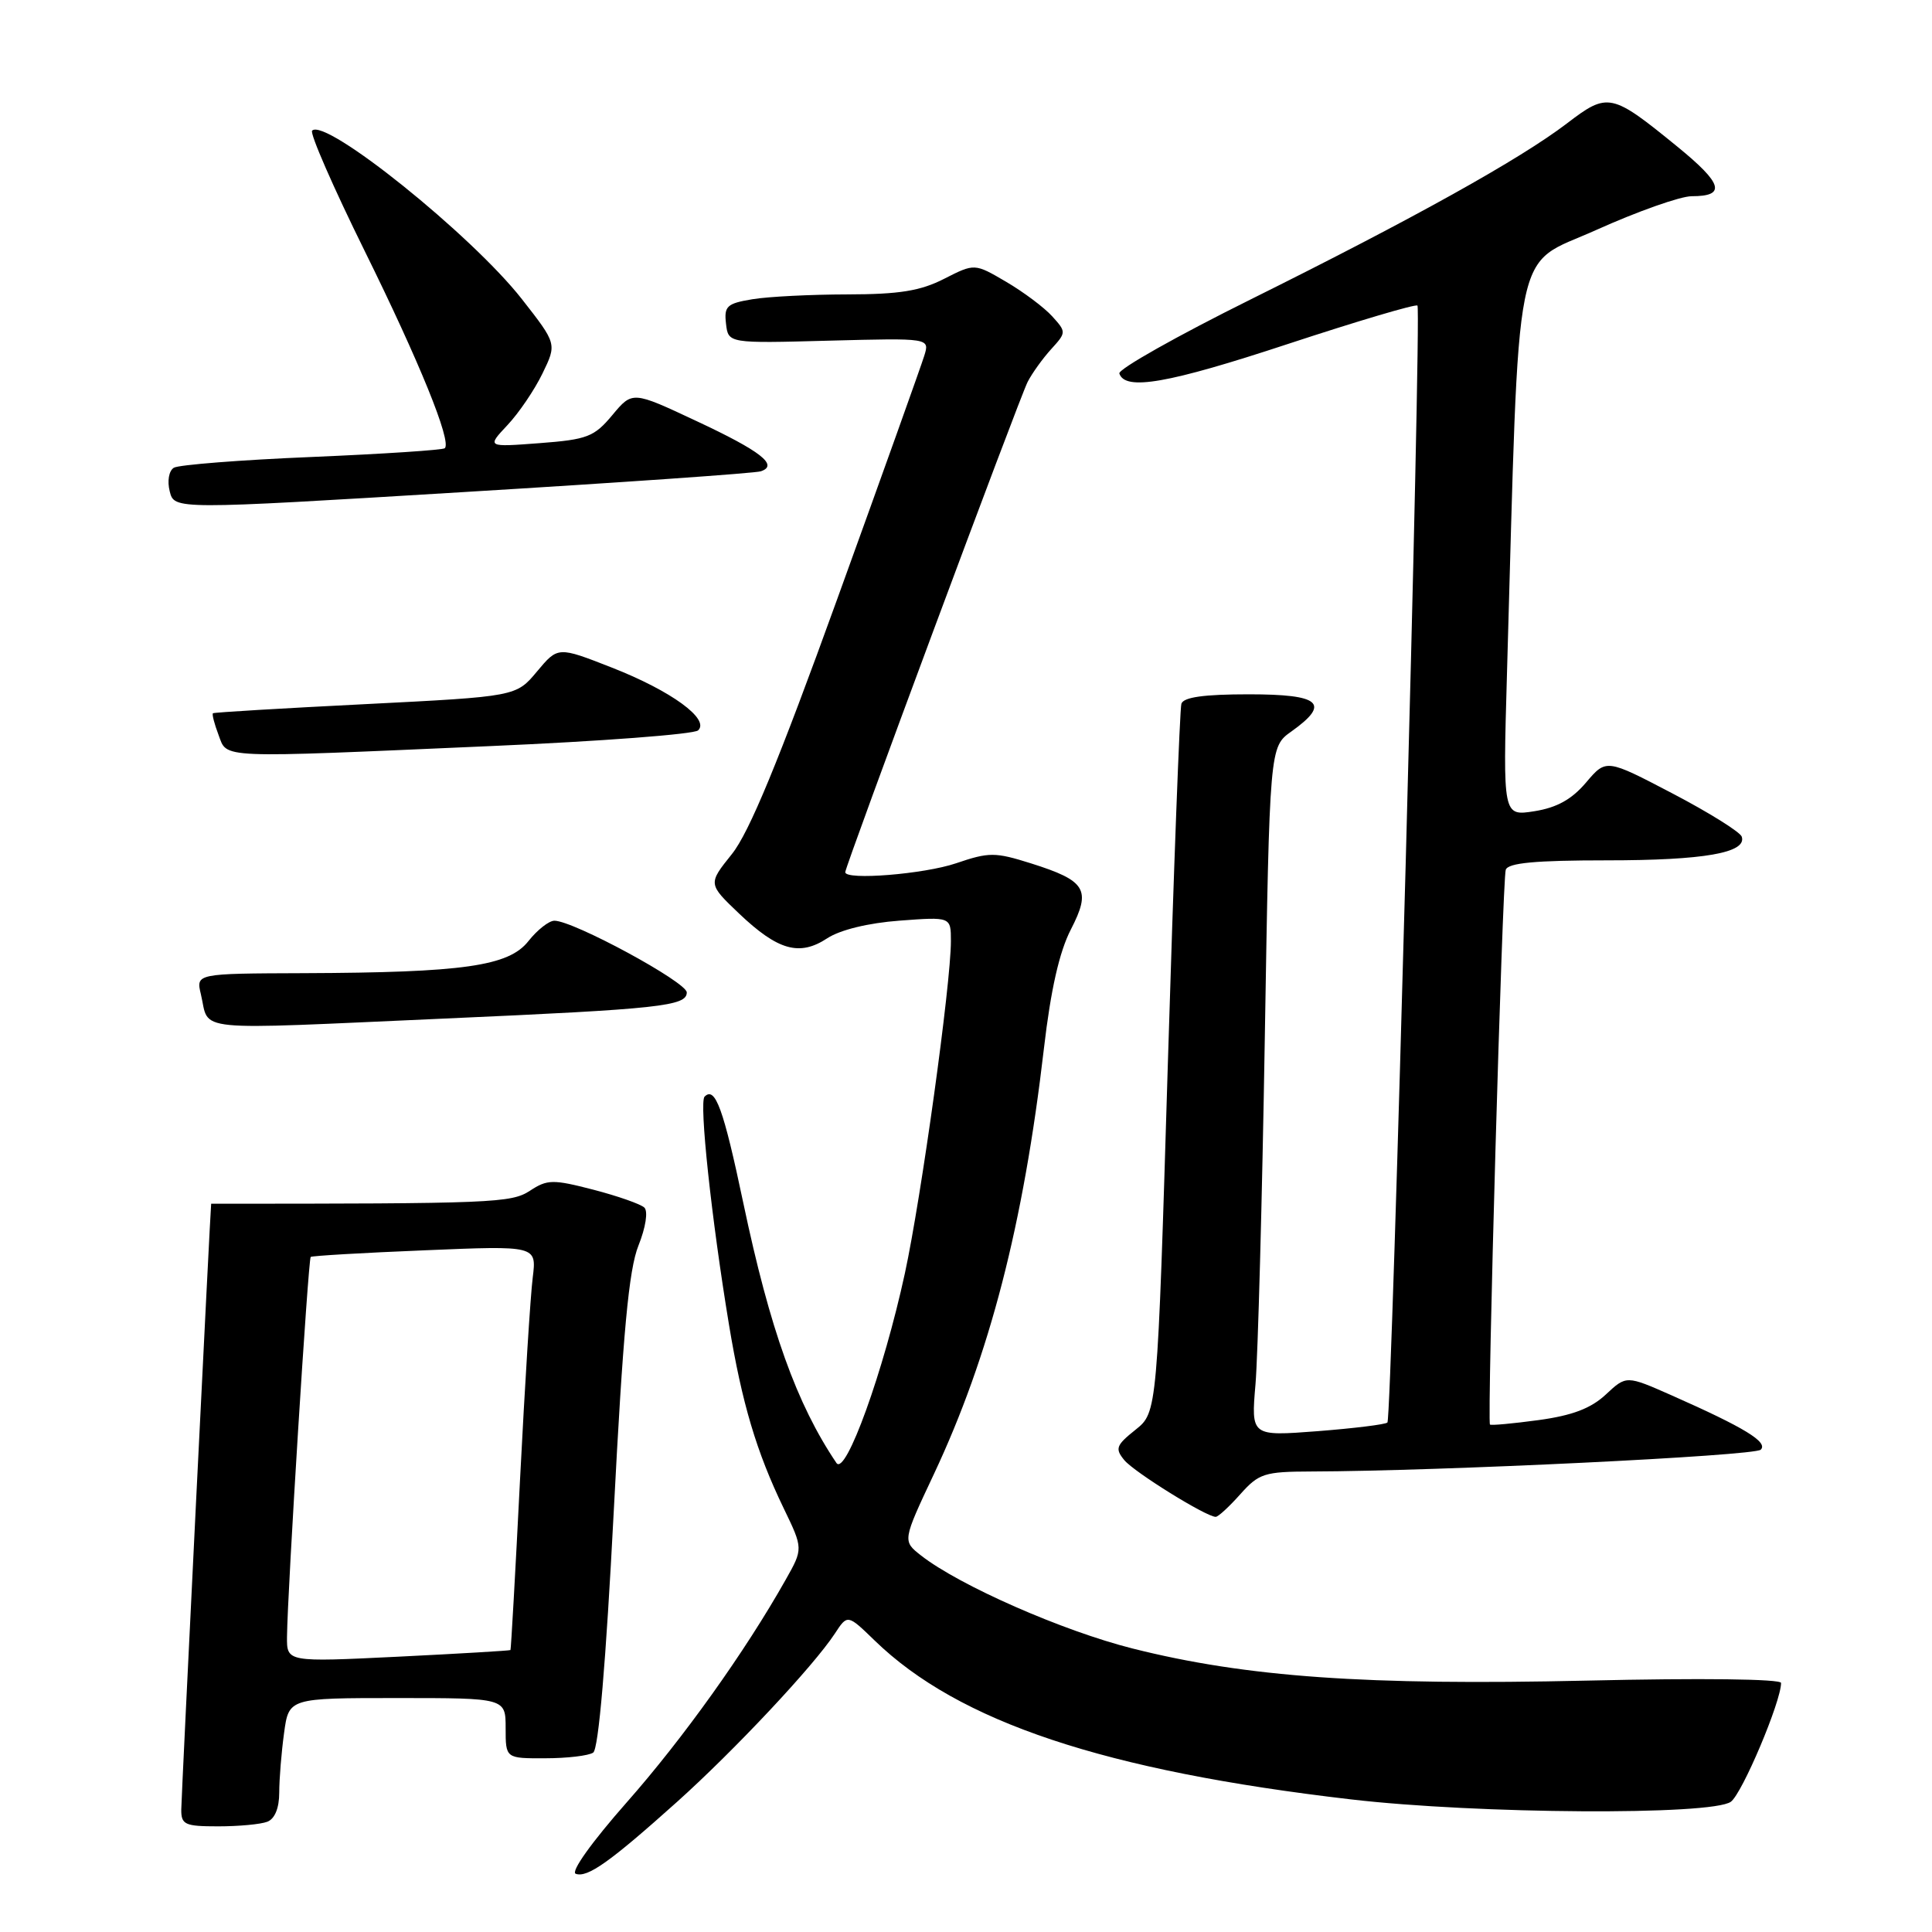 <?xml version="1.0" encoding="UTF-8" standalone="no"?>
<!DOCTYPE svg PUBLIC "-//W3C//DTD SVG 1.1//EN" "http://www.w3.org/Graphics/SVG/1.1/DTD/svg11.dtd" >
<svg xmlns="http://www.w3.org/2000/svg" xmlns:xlink="http://www.w3.org/1999/xlink" version="1.1" viewBox="0 0 256 256">
 <g >
 <path fill="currentColor"
d=" M 89.71 238.76 C 97.32 231.93 107.80 220.76 110.62 216.46 C 112.30 213.89 112.30 213.89 115.90 217.38 C 127.03 228.18 146.36 234.63 179.02 238.43 C 195.76 240.38 226.84 240.57 229.35 238.74 C 230.86 237.63 236.00 225.47 236.00 223.00 C 236.00 222.47 225.37 222.34 210.25 222.69 C 181.10 223.35 165.14 222.23 150.09 218.44 C 140.82 216.11 127.11 210.08 122.04 206.11 C 119.58 204.18 119.58 204.18 123.74 195.34 C 131.12 179.64 135.61 162.28 138.33 138.89 C 139.23 131.14 140.37 126.12 141.89 123.17 C 144.62 117.87 143.92 116.71 136.61 114.40 C 131.84 112.90 131.06 112.90 126.68 114.39 C 122.44 115.83 112.00 116.67 112.00 115.57 C 112.00 114.77 135.08 52.71 136.17 50.60 C 136.76 49.45 138.17 47.49 139.29 46.26 C 141.30 44.05 141.30 43.99 139.42 41.91 C 138.36 40.74 135.62 38.69 133.32 37.34 C 129.14 34.89 129.14 34.89 125.11 36.94 C 121.96 38.55 119.17 39.00 112.29 39.01 C 107.46 39.02 101.79 39.30 99.70 39.65 C 96.31 40.21 95.93 40.57 96.20 42.89 C 96.50 45.50 96.50 45.50 109.85 45.14 C 123.20 44.79 123.20 44.79 122.47 47.14 C 122.07 48.44 116.89 62.94 110.94 79.37 C 103.15 100.92 99.26 110.34 96.97 113.18 C 93.81 117.12 93.81 117.12 97.93 121.05 C 103.08 125.94 105.93 126.75 109.61 124.33 C 111.32 123.21 115.04 122.30 119.20 121.99 C 126.00 121.48 126.00 121.48 126.00 124.70 C 126.00 130.38 122.08 158.65 119.90 168.73 C 117.09 181.69 112.05 195.66 110.83 193.85 C 105.56 186.04 102.02 176.16 98.49 159.39 C 95.86 146.90 94.77 143.90 93.36 145.31 C 92.62 146.05 94.27 161.48 96.59 175.50 C 98.32 185.95 100.23 192.37 103.84 199.85 C 106.43 205.21 106.43 205.21 104.09 209.35 C 98.73 218.86 90.50 230.38 83.03 238.84 C 78.41 244.08 75.58 248.04 76.29 248.29 C 77.85 248.84 80.84 246.71 89.71 238.76 Z  M 35.42 241.39 C 36.41 241.01 37.00 239.58 37.00 237.53 C 37.00 235.74 37.29 232.19 37.64 229.64 C 38.27 225.00 38.27 225.00 52.64 225.00 C 67.00 225.00 67.00 225.00 67.00 229.00 C 67.00 233.00 67.00 233.00 72.25 232.98 C 75.14 232.98 78.00 232.64 78.60 232.23 C 79.31 231.77 80.29 220.26 81.32 200.36 C 82.55 176.54 83.32 168.23 84.60 165.04 C 85.56 162.64 85.89 160.51 85.38 160.01 C 84.90 159.55 81.85 158.48 78.62 157.64 C 73.25 156.25 72.52 156.27 70.22 157.78 C 67.73 159.40 65.37 159.50 27.98 159.50 C 27.91 159.50 24.04 237.87 24.02 239.75 C 24.00 241.78 24.48 242.00 28.92 242.00 C 31.62 242.00 34.55 241.73 35.42 241.39 Z  M 164.34 198.00 C 166.81 195.23 167.54 195.00 173.76 194.98 C 190.88 194.93 232.49 192.91 233.31 192.09 C 234.31 191.09 231.17 189.17 221.50 184.89 C 215.50 182.24 215.50 182.24 212.78 184.78 C 210.81 186.62 208.34 187.56 203.87 188.17 C 200.47 188.63 197.57 188.90 197.43 188.76 C 197.03 188.34 199.07 116.62 199.52 115.25 C 199.83 114.34 203.42 114.00 212.90 114.00 C 225.81 114.00 231.50 113.00 230.79 110.86 C 230.58 110.25 226.46 107.67 221.62 105.14 C 212.83 100.54 212.83 100.54 210.16 103.69 C 208.27 105.92 206.29 107.02 203.32 107.49 C 199.14 108.15 199.14 108.15 199.68 89.33 C 201.37 30.44 200.36 35.49 211.47 30.49 C 216.95 28.02 222.66 26.00 224.16 26.00 C 228.76 26.00 228.28 24.34 222.27 19.44 C 213.51 12.30 213.06 12.20 207.63 16.35 C 201.41 21.10 187.25 28.98 165.75 39.66 C 155.98 44.51 148.14 48.93 148.32 49.49 C 149.08 51.81 154.76 50.82 170.62 45.59 C 179.85 42.55 187.59 40.26 187.82 40.49 C 188.38 41.05 184.43 187.90 183.84 188.49 C 183.58 188.75 179.41 189.26 174.57 189.64 C 165.77 190.31 165.77 190.31 166.36 183.41 C 166.68 179.61 167.24 159.06 167.59 137.73 C 168.23 98.97 168.23 98.97 171.12 96.92 C 176.35 93.19 174.98 92.00 165.47 92.00 C 159.52 92.00 156.82 92.38 156.54 93.25 C 156.33 93.94 155.52 115.34 154.75 140.82 C 153.35 187.14 153.35 187.14 150.46 189.45 C 147.88 191.51 147.72 191.95 148.98 193.48 C 150.31 195.08 159.80 200.97 161.08 200.99 C 161.41 201.00 162.87 199.65 164.34 198.00 Z  M 59.00 134.96 C 87.47 133.70 91.00 133.31 91.00 131.50 C 91.00 130.14 75.98 122.00 73.46 122.00 C 72.74 122.00 71.19 123.22 70.02 124.70 C 67.41 128.02 61.44 128.87 40.23 128.95 C 25.96 129.00 25.96 129.00 26.62 131.75 C 27.82 136.79 24.76 136.48 59.00 134.96 Z  M 65.00 98.86 C 79.58 98.23 91.95 97.29 92.50 96.78 C 94.10 95.30 88.94 91.54 81.05 88.45 C 73.93 85.66 73.93 85.66 71.16 88.97 C 68.39 92.29 68.39 92.29 48.45 93.30 C 37.48 93.85 28.37 94.39 28.22 94.51 C 28.07 94.63 28.40 95.91 28.95 97.36 C 30.15 100.54 28.41 100.46 65.00 98.86 Z  M 100.81 62.45 C 103.21 61.65 100.82 59.78 92.26 55.78 C 83.80 51.81 83.80 51.81 81.14 55.00 C 78.73 57.89 77.82 58.24 71.49 58.72 C 64.50 59.25 64.50 59.25 67.23 56.34 C 68.74 54.74 70.83 51.66 71.88 49.49 C 73.79 45.56 73.79 45.56 69.15 39.63 C 62.51 31.15 43.11 15.56 41.36 17.31 C 41.02 17.64 44.15 24.80 48.30 33.21 C 55.57 47.93 59.86 58.48 58.94 59.39 C 58.70 59.63 50.78 60.15 41.34 60.55 C 31.90 60.94 23.66 61.59 23.03 61.98 C 22.38 62.39 22.14 63.73 22.49 65.11 C 23.10 67.53 23.10 67.53 61.30 65.21 C 82.31 63.94 100.09 62.70 100.81 62.45 Z  M 38.03 216.87 C 38.09 210.82 40.84 166.83 41.17 166.55 C 41.35 166.40 48.16 166.00 56.31 165.67 C 71.11 165.05 71.11 165.05 70.59 169.28 C 70.29 171.60 69.54 183.62 68.91 196.00 C 68.29 208.38 67.71 218.57 67.64 218.64 C 67.56 218.72 60.86 219.12 52.75 219.52 C 38.00 220.24 38.00 220.24 38.03 216.87 Z "/>
</g>
</svg>